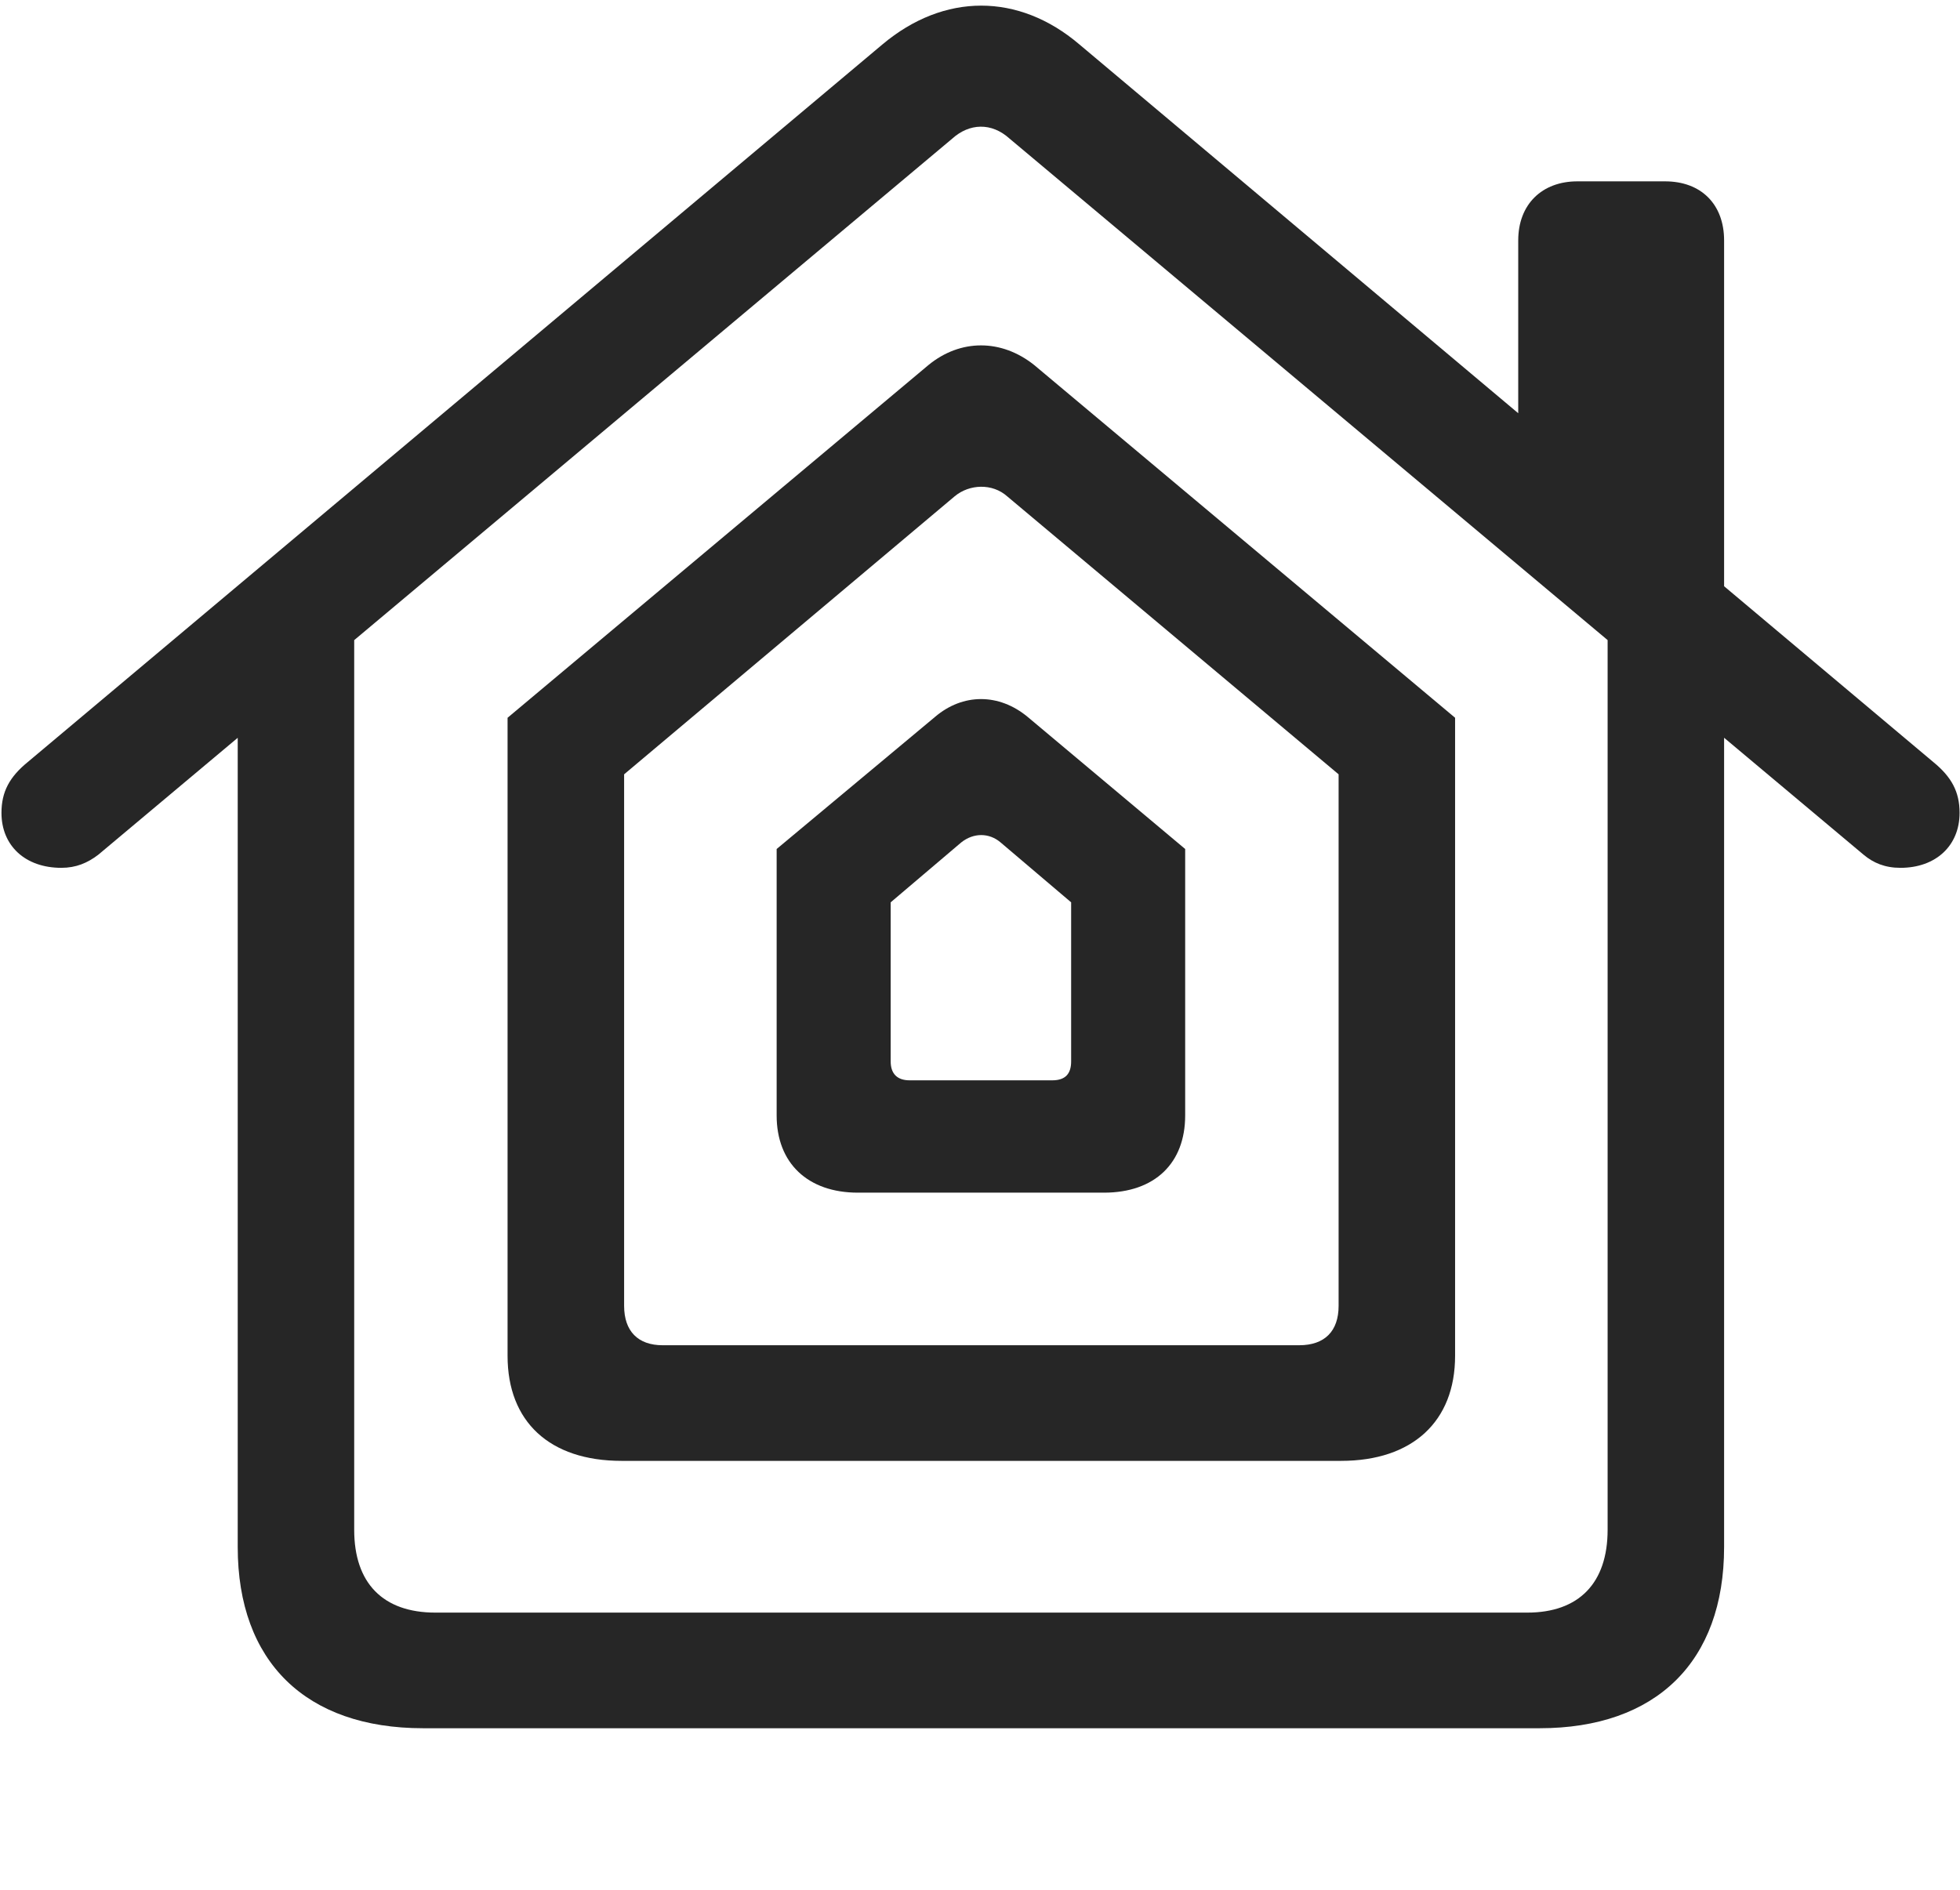 <svg width="28" height="27" viewBox="0 0 28 27" fill="none" xmlns="http://www.w3.org/2000/svg">
<g clip-path="url(#clip0_2207_10787)">
<path d="M3.396 22.103C3.396 23.743 4.369 24.692 6.044 24.692H21.994C23.658 24.692 24.63 23.743 24.63 22.103V9.013L22.966 8.896V21.857C22.966 22.618 22.556 23.04 21.818 23.04H6.22C5.47 23.04 5.06 22.618 5.06 21.857V8.907L3.396 9.013V22.103ZM0.021 11.614C0.021 12.083 0.361 12.399 0.876 12.399C1.087 12.399 1.251 12.329 1.404 12.212L13.603 1.981C13.849 1.759 14.165 1.747 14.423 1.981L26.623 12.212C26.763 12.329 26.927 12.399 27.15 12.399C27.654 12.399 27.994 12.083 27.994 11.614C27.994 11.31 27.877 11.099 27.619 10.888L15.419 0.634C14.552 -0.104 13.486 -0.104 12.607 0.634L0.396 10.888C0.138 11.099 0.021 11.31 0.021 11.614ZM21.689 6.364L24.63 8.849V3.435C24.63 2.919 24.302 2.591 23.787 2.591H22.533C22.029 2.591 21.689 2.919 21.689 3.435V6.364Z" fill="black" fill-opacity="0.85"/>
<path d="M7.251 19.372C7.251 20.31 7.849 20.872 8.88 20.872H19.158C20.177 20.872 20.787 20.31 20.787 19.372V10.255L14.775 5.216C14.306 4.841 13.72 4.841 13.263 5.216L7.251 10.255V19.372ZM8.916 18.657V11.063L13.638 7.091C13.849 6.915 14.177 6.903 14.388 7.091L19.123 11.063V18.657C19.123 19.02 18.923 19.22 18.56 19.22H9.466C9.115 19.22 8.916 19.02 8.916 18.657Z" fill="black" fill-opacity="0.85"/>
<path d="M11.095 15.938C11.095 16.618 11.54 17.04 12.255 17.04H15.771C16.498 17.04 16.931 16.618 16.931 15.938V12.13L14.681 10.243C14.271 9.903 13.755 9.903 13.357 10.243L11.095 12.13V15.938ZM12.724 15.165V12.892L13.732 12.036C13.908 11.896 14.13 11.896 14.294 12.036L15.302 12.892V15.165C15.302 15.341 15.22 15.435 15.033 15.435H12.994C12.818 15.435 12.724 15.341 12.724 15.165Z" fill="black" fill-opacity="0.85"/>
</g>
<defs>
<clipPath id="clip0_2207_10787">
<rect width="27.973" height="26.596" fill="white" transform="translate(0.021 0.08)"/>
</clipPath>
</defs>
</svg>

